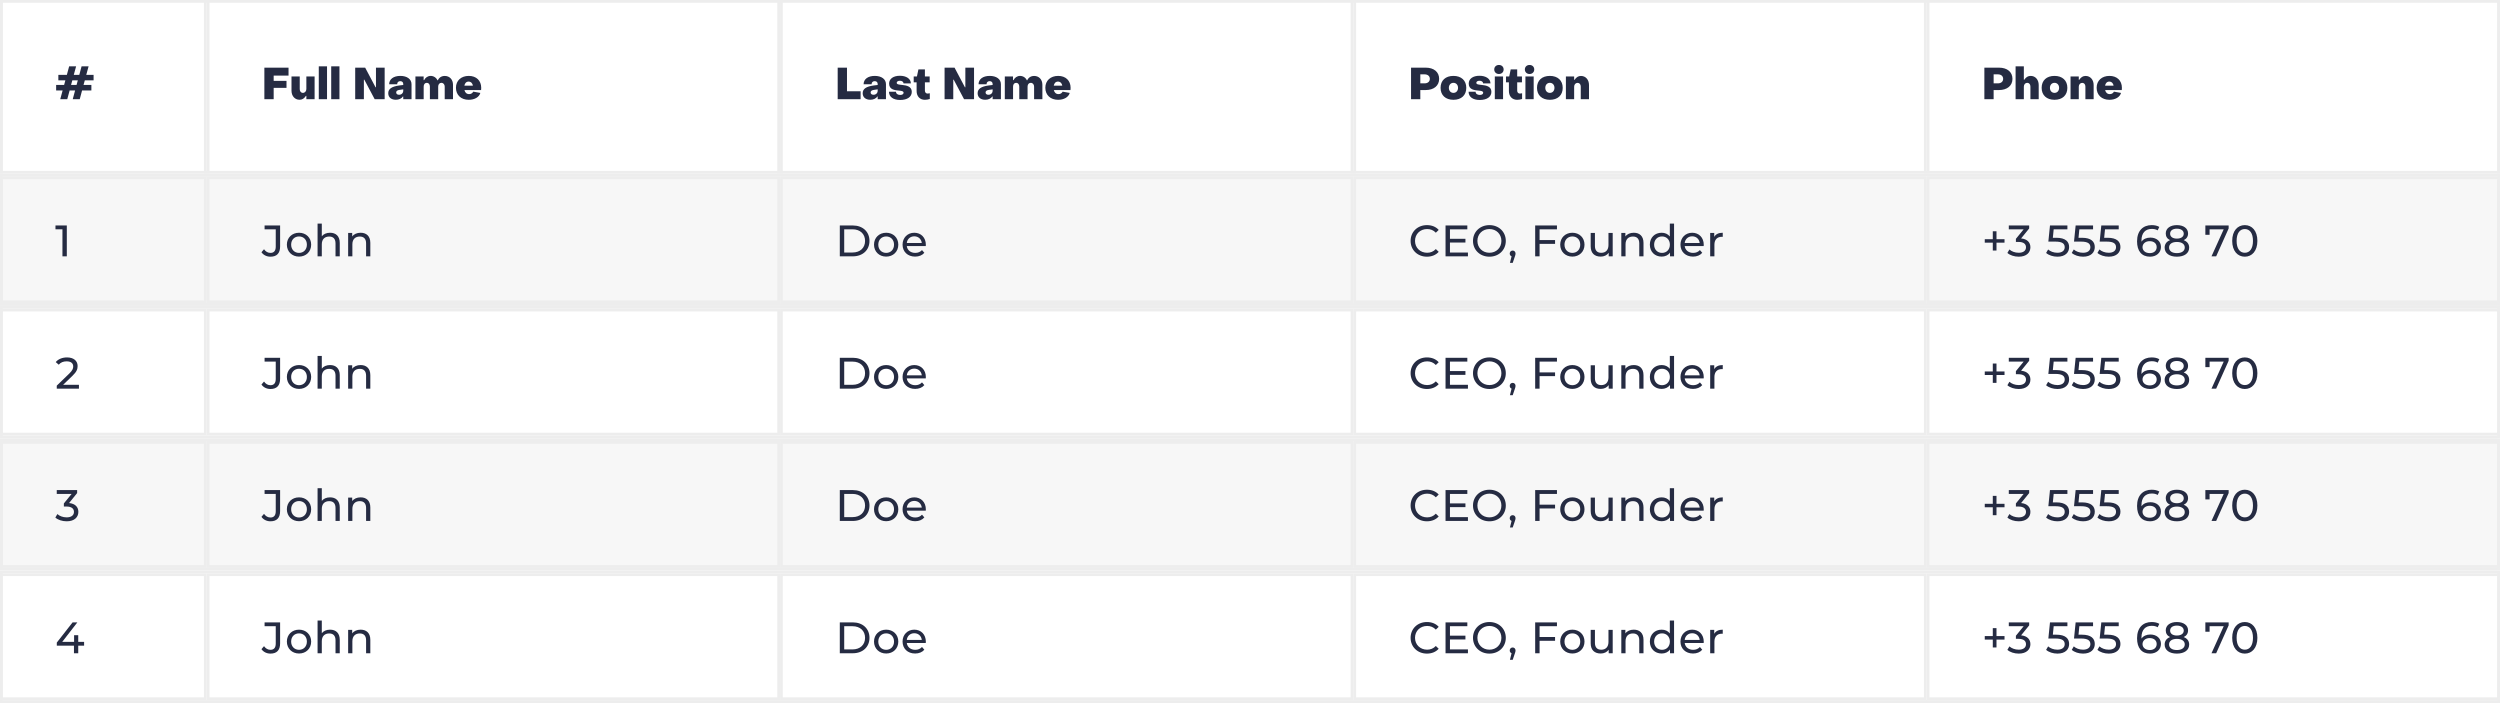 <svg width="907" height="255" viewBox="0 0 907 255" fill="none" xmlns="http://www.w3.org/2000/svg">
<rect x="0" y="0" width="907" height="255" fill="#808080" stroke="none"/>
<g clip-path="url(#clip0_688_2781)">
<rect width="907" height="255" fill="white"/>
<g clip-path="url(#clip1_688_2781)">
<rect x="0.5" y="-2.5" width="74" height="68" stroke="#EDEDED"/>
<path d="M21.856 36H24.4L25.264 32.816H27.248L26.384 36H28.928L29.776 32.816H33.152V30.816H30.304L30.768 29.152H33.952V27.152H31.296L32.144 24.064H29.6L28.768 27.152H26.768L27.616 24.064H25.088L24.256 27.152H21.168V29.152H23.712L23.264 30.816H20.368V32.816H22.72L21.856 36ZM25.776 30.816L26.24 29.152H28.224L27.776 30.816H25.776Z" fill="#252B42"/>
<rect x="75.5" y="-2.5" width="207" height="68" stroke="#EDEDED"/>
<path d="M95.912 36H99.288V31.872H103.944V29.344H99.288V27.424H104.68V24.544H95.912V36ZM114.139 27.744H111.147V32.288C111.147 33.12 110.603 33.696 109.899 33.696C109.195 33.696 108.747 33.136 108.747 32.336V27.744H105.755V32.896C105.755 34.816 106.955 36.192 108.667 36.192C109.643 36.192 110.331 35.76 110.987 34.784H111.147V36H114.139V27.744ZM115.654 36H118.646V24.064H115.654V36ZM120.16 36H123.152V24.064H120.16V36ZM128.865 36H132.017V28.912H132.177L135.937 36H139.553V24.544H136.401V31.648H136.241L132.481 24.544H128.865V36ZM143.609 36.192C144.681 36.192 145.673 35.792 146.137 35.024H146.297V36H149.305V30.576C149.305 28.72 147.689 27.536 145.241 27.536C142.777 27.536 141.193 28.72 141.193 30.56H144.089C144.089 29.856 144.553 29.44 145.209 29.44C145.897 29.44 146.297 29.856 146.297 30.464V30.832L144.857 31.008C142.153 31.376 140.857 32.224 140.857 33.824C140.857 35.328 141.977 36.192 143.609 36.192ZM144.777 34.384C144.121 34.384 143.737 34.048 143.737 33.536C143.737 33.056 144.089 32.72 144.969 32.608L146.297 32.416V32.912C146.297 33.76 145.673 34.384 144.777 34.384ZM150.717 36H153.709V31.424C153.709 30.592 154.141 30.048 154.845 30.048C155.517 30.048 155.965 30.592 155.965 31.424V36H158.973V31.424C158.973 30.608 159.437 30.048 160.157 30.048C160.893 30.08 161.341 30.672 161.341 31.424V36H164.349V30.752C164.349 28.848 163.101 27.552 161.373 27.552C160.189 27.552 159.293 28.144 158.861 29.12H158.701C158.301 28.176 157.309 27.536 156.253 27.536C155.213 27.536 154.349 28.144 153.869 29.072H153.693V27.744H150.717V36ZM170.042 36.208C172.154 36.208 173.85 35.264 174.266 33.712L171.69 33.248C171.434 33.776 170.922 34.144 170.202 34.144C169.306 34.144 168.698 33.584 168.506 32.688H174.538C174.57 32.528 174.586 32.112 174.586 31.872C174.586 29.232 172.794 27.536 170.074 27.536C167.338 27.536 165.418 29.216 165.418 31.84C165.418 34.496 167.306 36.208 170.042 36.208ZM168.474 31.088C168.634 30.176 169.178 29.6 170.01 29.6C170.858 29.6 171.482 30.272 171.562 31.088H168.474Z" fill="#252B42"/>
<rect x="283.5" y="-2.5" width="207" height="68" stroke="#EDEDED"/>
<path d="M303.912 36H312.232V33.12H307.288V24.544H303.912V36ZM315.734 36.192C316.806 36.192 317.798 35.792 318.262 35.024H318.422V36H321.43V30.576C321.43 28.72 319.814 27.536 317.366 27.536C314.902 27.536 313.318 28.72 313.318 30.56H316.214C316.214 29.856 316.678 29.44 317.334 29.44C318.022 29.44 318.422 29.856 318.422 30.464V30.832L316.982 31.008C314.278 31.376 312.982 32.224 312.982 33.824C312.982 35.328 314.102 36.192 315.734 36.192ZM316.902 34.384C316.246 34.384 315.862 34.048 315.862 33.536C315.862 33.056 316.214 32.72 317.094 32.608L318.422 32.416V32.912C318.422 33.76 317.798 34.384 316.902 34.384ZM326.554 36.272C329.178 36.272 330.794 35.152 330.794 33.312C330.794 31.36 328.906 30.992 327.402 30.832C326.298 30.704 325.322 30.672 325.322 30.048C325.322 29.6 325.802 29.296 326.474 29.296C327.242 29.296 327.786 29.68 327.802 30.256H330.458C330.458 28.56 328.762 27.488 326.474 27.488C324.122 27.488 322.57 28.576 322.57 30.32C322.57 32.608 324.762 32.736 326.25 32.88C327.114 32.96 327.818 33.056 327.818 33.648C327.818 34.144 327.322 34.448 326.618 34.448C325.674 34.448 325.066 33.984 325.066 33.28H322.522C322.522 35.136 324.074 36.272 326.554 36.272ZM335.524 36.208C336.036 36.208 336.804 36.112 337.332 35.92V33.84C337.076 33.904 336.756 33.952 336.532 33.952C335.94 33.952 335.556 33.52 335.556 32.88V29.872H337.284V27.744H335.556V25.168H333.204L332.66 27.744H331.492V29.872H332.548V33.024C332.548 34.928 333.716 36.208 335.524 36.208ZM342.693 36H345.845V28.912H346.005L349.765 36H353.381V24.544H350.229V31.648H350.069L346.309 24.544H342.693V36ZM357.437 36.192C358.509 36.192 359.501 35.792 359.965 35.024H360.125V36H363.133V30.576C363.133 28.72 361.517 27.536 359.069 27.536C356.605 27.536 355.021 28.72 355.021 30.56H357.917C357.917 29.856 358.381 29.44 359.037 29.44C359.725 29.44 360.125 29.856 360.125 30.464V30.832L358.685 31.008C355.981 31.376 354.685 32.224 354.685 33.824C354.685 35.328 355.805 36.192 357.437 36.192ZM358.605 34.384C357.949 34.384 357.565 34.048 357.565 33.536C357.565 33.056 357.917 32.72 358.797 32.608L360.125 32.416V32.912C360.125 33.76 359.501 34.384 358.605 34.384ZM364.545 36H367.537V31.424C367.537 30.592 367.969 30.048 368.673 30.048C369.345 30.048 369.793 30.592 369.793 31.424V36H372.801V31.424C372.801 30.608 373.265 30.048 373.985 30.048C374.721 30.08 375.169 30.672 375.169 31.424V36H378.177V30.752C378.177 28.848 376.929 27.552 375.201 27.552C374.017 27.552 373.121 28.144 372.689 29.12H372.529C372.129 28.176 371.137 27.536 370.081 27.536C369.041 27.536 368.177 28.144 367.697 29.072H367.521V27.744H364.545V36ZM383.87 36.208C385.982 36.208 387.678 35.264 388.094 33.712L385.518 33.248C385.262 33.776 384.75 34.144 384.03 34.144C383.134 34.144 382.526 33.584 382.334 32.688H388.366C388.398 32.528 388.414 32.112 388.414 31.872C388.414 29.232 386.622 27.536 383.902 27.536C381.166 27.536 379.246 29.216 379.246 31.84C379.246 34.496 381.134 36.208 383.87 36.208ZM382.302 31.088C382.462 30.176 383.006 29.6 383.838 29.6C384.686 29.6 385.31 30.272 385.39 31.088H382.302Z" fill="#252B42"/>
<rect x="491.5" y="-2.5" width="207" height="68" stroke="#EDEDED"/>
<path d="M511.928 36H515.288V32.672H517.208C520.232 32.672 522.12 31.072 522.12 28.608C522.12 26.144 520.248 24.544 517.24 24.544H511.928V36ZM515.288 30.24V26.976H516.856C517.992 26.976 518.744 27.616 518.744 28.608C518.744 29.6 517.992 30.24 516.856 30.24H515.288ZM527.312 36.208C530.144 36.208 531.968 34.576 531.968 31.872C531.968 29.184 530.144 27.536 527.312 27.536C524.448 27.536 522.64 29.168 522.64 31.872C522.64 34.56 524.464 36.208 527.312 36.208ZM527.312 33.696C526.32 33.696 525.648 32.944 525.648 31.872C525.648 30.8 526.32 30.048 527.312 30.048C528.288 30.048 528.976 30.8 528.976 31.872C528.976 32.944 528.288 33.696 527.312 33.696ZM536.835 36.272C539.459 36.272 541.075 35.152 541.075 33.312C541.075 31.36 539.187 30.992 537.683 30.832C536.579 30.704 535.603 30.672 535.603 30.048C535.603 29.6 536.083 29.296 536.755 29.296C537.523 29.296 538.067 29.68 538.083 30.256H540.739C540.739 28.56 539.043 27.488 536.755 27.488C534.403 27.488 532.851 28.576 532.851 30.32C532.851 32.608 535.043 32.736 536.531 32.88C537.395 32.96 538.099 33.056 538.099 33.648C538.099 34.144 537.603 34.448 536.899 34.448C535.955 34.448 535.347 33.984 535.347 33.28H532.803C532.803 35.136 534.355 36.272 536.835 36.272ZM543.806 26.848C544.814 26.848 545.518 26.16 545.518 25.2C545.518 24.24 544.814 23.568 543.806 23.568C542.83 23.568 542.11 24.24 542.11 25.2C542.11 26.16 542.83 26.848 543.806 26.848ZM542.318 36H545.31V27.744H542.318V36ZM550.406 36.208C550.918 36.208 551.686 36.112 552.214 35.92V33.84C551.958 33.904 551.638 33.952 551.414 33.952C550.822 33.952 550.438 33.52 550.438 32.88V29.872H552.166V27.744H550.438V25.168H548.086L547.542 27.744H546.374V29.872H547.43V33.024C547.43 34.928 548.598 36.208 550.406 36.208ZM554.912 26.848C555.92 26.848 556.624 26.16 556.624 25.2C556.624 24.24 555.92 23.568 554.912 23.568C553.936 23.568 553.216 24.24 553.216 25.2C553.216 26.16 553.936 26.848 554.912 26.848ZM553.424 36H556.416V27.744H553.424V36ZM562.296 36.208C565.128 36.208 566.952 34.576 566.952 31.872C566.952 29.184 565.128 27.536 562.296 27.536C559.432 27.536 557.624 29.168 557.624 31.872C557.624 34.56 559.448 36.208 562.296 36.208ZM562.296 33.696C561.304 33.696 560.632 32.944 560.632 31.872C560.632 30.8 561.304 30.048 562.296 30.048C563.272 30.048 563.96 30.8 563.96 31.872C563.96 32.944 563.272 33.696 562.296 33.696ZM568.107 36H571.099V31.456C571.099 30.64 571.643 30.064 572.347 30.064C573.051 30.064 573.499 30.608 573.499 31.408V36H576.491V30.848C576.491 28.944 575.291 27.552 573.579 27.552C572.603 27.552 571.915 28 571.259 28.96H571.099V27.744H568.107V36Z" fill="#252B42"/>
<rect x="699.5" y="-2.5" width="207" height="68" stroke="#EDEDED"/>
<path d="M719.928 36H723.288V32.672H725.208C728.232 32.672 730.12 31.072 730.12 28.608C730.12 26.144 728.248 24.544 725.24 24.544H719.928V36ZM723.288 30.24V26.976H724.856C725.992 26.976 726.744 27.616 726.744 28.608C726.744 29.6 725.992 30.24 724.856 30.24H723.288ZM731.258 36H734.25V31.456C734.25 30.624 734.778 30.048 735.482 30.048C736.186 30.048 736.634 30.608 736.634 31.392V36H739.642V30.848C739.642 28.928 738.442 27.536 736.73 27.536C735.754 27.536 735.05 27.984 734.41 28.928H734.25V24.064H731.258V36ZM745.38 36.208C748.212 36.208 750.036 34.576 750.036 31.872C750.036 29.184 748.212 27.536 745.38 27.536C742.516 27.536 740.708 29.168 740.708 31.872C740.708 34.56 742.532 36.208 745.38 36.208ZM745.38 33.696C744.388 33.696 743.716 32.944 743.716 31.872C743.716 30.8 744.388 30.048 745.38 30.048C746.356 30.048 747.044 30.8 747.044 31.872C747.044 32.944 746.356 33.696 745.38 33.696ZM751.191 36H754.183V31.456C754.183 30.64 754.727 30.064 755.431 30.064C756.135 30.064 756.583 30.608 756.583 31.408V36H759.575V30.848C759.575 28.944 758.375 27.552 756.663 27.552C755.687 27.552 754.999 28 754.343 28.96H754.183V27.744H751.191V36ZM765.283 36.208C767.395 36.208 769.091 35.264 769.507 33.712L766.931 33.248C766.675 33.776 766.163 34.144 765.443 34.144C764.547 34.144 763.939 33.584 763.747 32.688H769.779C769.811 32.528 769.827 32.112 769.827 31.872C769.827 29.232 768.035 27.536 765.315 27.536C762.579 27.536 760.659 29.216 760.659 31.84C760.659 34.496 762.547 36.208 765.283 36.208ZM763.715 31.088C763.875 30.176 764.419 29.6 765.251 29.6C766.099 29.6 766.723 30.272 766.803 31.088H763.715Z" fill="#252B42"/>
</g>
<rect x="0.5" y="0.5" width="906" height="62" stroke="#EDEDED"/>
<rect x="0.5" y="63.5" width="906" height="47" fill="#F7F7F7"/>
<rect x="0.5" y="63.5" width="906" height="47" stroke="#EDEDED"/>
<rect x="0.5" y="64.5" width="74" height="45" stroke="#EDEDED"/>
<path d="M20.128 81.8V83.192H22.656V93H24.24V81.8H20.128Z" fill="#252B42"/>
<rect x="75.5" y="64.5" width="207" height="45" stroke="#EDEDED"/>
<path d="M98.12 93.128C100.408 93.128 101.624 91.896 101.624 89.4V81.8H95.992V83.192H100.04V89.48C100.04 90.984 99.384 91.752 98.12 91.752C97.176 91.752 96.392 91.288 95.784 90.424L94.856 91.512C95.576 92.552 96.792 93.128 98.12 93.128ZM108.491 93.096C111.035 93.096 112.891 91.288 112.891 88.76C112.891 86.232 111.035 84.44 108.491 84.44C105.947 84.44 104.075 86.232 104.075 88.76C104.075 91.288 105.947 93.096 108.491 93.096ZM108.491 91.752C106.859 91.752 105.627 90.568 105.627 88.76C105.627 86.952 106.859 85.784 108.491 85.784C110.123 85.784 111.339 86.952 111.339 88.76C111.339 90.568 110.123 91.752 108.491 91.752ZM119.743 84.44C118.447 84.44 117.391 84.904 116.751 85.72V81.128H115.215V93H116.751V88.632C116.751 86.792 117.807 85.816 119.439 85.816C120.895 85.816 121.727 86.632 121.727 88.296V93H123.263V88.12C123.263 85.624 121.807 84.44 119.743 84.44ZM130.834 84.44C129.49 84.44 128.402 84.936 127.778 85.8V84.52H126.306V93H127.842V88.632C127.842 86.792 128.898 85.816 130.53 85.816C131.986 85.816 132.818 86.632 132.818 88.296V93H134.354V88.12C134.354 85.624 132.898 84.44 130.834 84.44Z" fill="#252B42"/>
<rect x="283.5" y="64.5" width="207" height="45" stroke="#EDEDED"/>
<path d="M304.68 93H309.4C313 93 315.448 90.728 315.448 87.4C315.448 84.072 313 81.8 309.4 81.8H304.68V93ZM306.28 91.608V83.192H309.304C312.072 83.192 313.848 84.888 313.848 87.4C313.848 89.912 312.072 91.608 309.304 91.608H306.28ZM321.507 93.096C324.051 93.096 325.907 91.288 325.907 88.76C325.907 86.232 324.051 84.44 321.507 84.44C318.963 84.44 317.091 86.232 317.091 88.76C317.091 91.288 318.963 93.096 321.507 93.096ZM321.507 91.752C319.875 91.752 318.643 90.568 318.643 88.76C318.643 86.952 319.875 85.784 321.507 85.784C323.139 85.784 324.355 86.952 324.355 88.76C324.355 90.568 323.139 91.752 321.507 91.752ZM335.895 88.808C335.895 86.2 334.151 84.44 331.703 84.44C329.255 84.44 327.447 86.248 327.447 88.76C327.447 91.288 329.271 93.096 332.007 93.096C333.415 93.096 334.583 92.616 335.351 91.72L334.503 90.728C333.879 91.416 333.047 91.752 332.055 91.752C330.375 91.752 329.175 90.76 328.983 89.272H335.863C335.879 89.128 335.895 88.936 335.895 88.808ZM331.703 85.736C333.191 85.736 334.263 86.744 334.423 88.168H328.983C329.143 86.728 330.231 85.736 331.703 85.736Z" fill="#252B42"/>
<rect x="491.5" y="64.5" width="207" height="45" stroke="#EDEDED"/>
<path d="M517.688 93.128C519.432 93.128 520.936 92.52 521.96 91.368L520.92 90.36C520.056 91.272 519 91.704 517.768 91.704C515.24 91.704 513.368 89.88 513.368 87.4C513.368 84.92 515.24 83.096 517.768 83.096C519 83.096 520.056 83.512 520.92 84.424L521.96 83.416C520.936 82.264 519.432 81.672 517.704 81.672C514.296 81.672 511.768 84.088 511.768 87.4C511.768 90.712 514.296 93.128 517.688 93.128ZM526.043 91.608V87.992H531.659V86.632H526.043V83.192H532.347V81.8H524.442V93H532.571V91.608H526.043ZM540.37 93.128C543.778 93.128 546.306 90.696 546.306 87.4C546.306 84.104 543.778 81.672 540.37 81.672C536.93 81.672 534.402 84.12 534.402 87.4C534.402 90.68 536.93 93.128 540.37 93.128ZM540.37 91.704C537.858 91.704 536.002 89.88 536.002 87.4C536.002 84.92 537.858 83.096 540.37 83.096C542.85 83.096 544.706 84.92 544.706 87.4C544.706 89.88 542.85 91.704 540.37 91.704ZM548.799 90.904C548.191 90.904 547.727 91.352 547.727 91.992C547.727 92.472 547.999 92.84 548.399 92.984L547.807 95.368H548.815L549.567 93.144C549.775 92.552 549.839 92.312 549.839 91.992C549.839 91.368 549.407 90.904 548.799 90.904ZM564.865 83.192V81.8H556.961V93H558.561V88.472H564.177V87.096H558.561V83.192H564.865ZM570.46 93.096C573.004 93.096 574.86 91.288 574.86 88.76C574.86 86.232 573.004 84.44 570.46 84.44C567.916 84.44 566.044 86.232 566.044 88.76C566.044 91.288 567.916 93.096 570.46 93.096ZM570.46 91.752C568.828 91.752 567.596 90.568 567.596 88.76C567.596 86.952 568.828 85.784 570.46 85.784C572.092 85.784 573.308 86.952 573.308 88.76C573.308 90.568 572.092 91.752 570.46 91.752ZM583.552 84.52V88.904C583.552 90.728 582.528 91.72 580.928 91.72C579.472 91.72 578.64 90.888 578.64 89.224V84.52H577.104V89.4C577.104 91.896 578.56 93.096 580.752 93.096C581.952 93.096 583.008 92.6 583.632 91.72V93H585.088V84.52H583.552ZM592.74 84.44C591.396 84.44 590.308 84.936 589.684 85.8V84.52H588.212V93H589.748V88.632C589.748 86.792 590.804 85.816 592.436 85.816C593.892 85.816 594.724 86.632 594.724 88.296V93H596.26V88.12C596.26 85.624 594.804 84.44 592.74 84.44ZM605.814 81.128V85.8C605.11 84.888 604.054 84.44 602.854 84.44C600.374 84.44 598.566 86.168 598.566 88.76C598.566 91.352 600.374 93.096 602.854 93.096C604.102 93.096 605.19 92.616 605.878 91.656V93H607.35V81.128H605.814ZM602.982 91.752C601.35 91.752 600.118 90.568 600.118 88.76C600.118 86.952 601.35 85.784 602.982 85.784C604.598 85.784 605.83 86.952 605.83 88.76C605.83 90.568 604.598 91.752 602.982 91.752ZM618.12 88.808C618.12 86.2 616.376 84.44 613.928 84.44C611.48 84.44 609.672 86.248 609.672 88.76C609.672 91.288 611.496 93.096 614.232 93.096C615.64 93.096 616.808 92.616 617.576 91.72L616.728 90.728C616.104 91.416 615.272 91.752 614.28 91.752C612.6 91.752 611.4 90.76 611.208 89.272H618.088C618.104 89.128 618.12 88.936 618.12 88.808ZM613.928 85.736C615.416 85.736 616.488 86.744 616.648 88.168H611.208C611.368 86.728 612.456 85.736 613.928 85.736ZM621.925 85.944V84.52H620.453V93H621.989V88.776C621.989 86.92 623.013 85.912 624.661 85.912C624.773 85.912 624.885 85.912 625.013 85.928V84.44C623.525 84.44 622.469 84.952 621.925 85.944Z" fill="#252B42"/>
<rect x="699.5" y="64.5" width="207" height="45" stroke="#EDEDED"/>
<path d="M727.24 86.776H724.328V83.896H722.984V86.776H720.072V88.04H722.984V90.904H724.328V88.04H727.24V86.776ZM733.256 86.504L736.184 82.888V81.8H728.792V83.192H734.184L731.368 86.648V87.768H732.264C734.184 87.768 735.032 88.536 735.032 89.72C735.032 90.936 734.072 91.704 732.392 91.704C731.016 91.704 729.768 91.208 729.016 90.504L728.28 91.768C729.224 92.616 730.792 93.128 732.392 93.128C735.24 93.128 736.632 91.592 736.632 89.704C736.632 87.976 735.496 86.712 733.256 86.504ZM746.021 86.264H744.773L745.077 83.192H750.053V81.8H743.733L743.141 87.656H745.685C748.277 87.656 749.077 88.44 749.077 89.704C749.077 90.92 748.117 91.704 746.421 91.704C745.061 91.704 743.813 91.208 743.061 90.504L742.325 91.768C743.285 92.616 744.853 93.128 746.437 93.128C749.301 93.128 750.677 91.576 750.677 89.64C750.677 87.656 749.365 86.264 746.021 86.264ZM755.33 86.264H754.082L754.386 83.192H759.362V81.8H753.042L752.45 87.656H754.994C757.586 87.656 758.386 88.44 758.386 89.704C758.386 90.92 757.426 91.704 755.73 91.704C754.37 91.704 753.122 91.208 752.37 90.504L751.634 91.768C752.594 92.616 754.162 93.128 755.746 93.128C758.61 93.128 759.986 91.576 759.986 89.64C759.986 87.656 758.674 86.264 755.33 86.264ZM764.64 86.264H763.392L763.696 83.192H768.672V81.8H762.352L761.76 87.656H764.304C766.896 87.656 767.696 88.44 767.696 89.704C767.696 90.92 766.736 91.704 765.04 91.704C763.68 91.704 762.432 91.208 761.68 90.504L760.944 91.768C761.904 92.616 763.472 93.128 765.056 93.128C767.92 93.128 769.296 91.576 769.296 89.64C769.296 87.656 767.984 86.264 764.64 86.264ZM780.156 86.2C778.764 86.2 777.58 86.712 776.94 87.672C776.924 87.528 776.924 87.4 776.924 87.272C776.924 84.472 778.38 83.048 780.652 83.048C781.452 83.048 782.22 83.192 782.796 83.576L783.404 82.328C782.684 81.88 781.676 81.672 780.62 81.672C777.484 81.672 775.324 83.72 775.324 87.544C775.324 91.112 777.02 93.128 780.028 93.128C782.252 93.128 783.996 91.752 783.996 89.592C783.996 87.528 782.38 86.2 780.156 86.2ZM779.964 91.832C778.236 91.832 777.308 90.824 777.308 89.672C777.308 88.44 778.364 87.496 779.884 87.496C781.452 87.496 782.444 88.344 782.444 89.656C782.444 90.984 781.42 91.832 779.964 91.832ZM792.247 87.128C793.271 86.648 793.831 85.816 793.831 84.712C793.831 82.84 792.199 81.672 789.767 81.672C787.351 81.672 785.735 82.84 785.735 84.712C785.735 85.816 786.279 86.648 787.303 87.128C786.039 87.608 785.335 88.552 785.335 89.832C785.335 91.864 787.047 93.128 789.767 93.128C792.503 93.128 794.231 91.864 794.231 89.832C794.231 88.552 793.527 87.624 792.247 87.128ZM789.767 82.968C791.271 82.968 792.263 83.656 792.263 84.776C792.263 85.88 791.319 86.568 789.767 86.568C788.231 86.568 787.319 85.88 787.319 84.776C787.319 83.656 788.263 82.968 789.767 82.968ZM789.767 91.832C787.991 91.832 786.935 91.048 786.935 89.784C786.935 88.552 787.991 87.784 789.767 87.784C791.543 87.784 792.631 88.552 792.631 89.784C792.631 91.048 791.543 91.832 789.767 91.832ZM800.105 81.8V85.192H801.641V83.192H806.761L802.329 93H804.025L808.553 82.888V81.8H800.105ZM814.419 93.128C817.027 93.128 818.979 91.048 818.979 87.4C818.979 83.752 817.027 81.672 814.419 81.672C811.795 81.672 809.843 83.752 809.843 87.4C809.843 91.048 811.795 93.128 814.419 93.128ZM814.419 91.704C812.659 91.704 811.443 90.264 811.443 87.4C811.443 84.536 812.659 83.096 814.419 83.096C816.163 83.096 817.379 84.536 817.379 87.4C817.379 90.264 816.163 91.704 814.419 91.704Z" fill="#252B42"/>
<rect x="0.5" y="111.5" width="906" height="47" stroke="#EDEDED"/>
<rect x="0.5" y="112.5" width="74" height="45" stroke="#EDEDED"/>
<path d="M22.896 139.608L26.32 136.312C27.84 134.856 28.16 133.88 28.16 132.792C28.16 130.872 26.656 129.672 24.32 129.672C22.576 129.672 21.088 130.296 20.224 131.368L21.312 132.312C22 131.48 22.976 131.096 24.176 131.096C25.744 131.096 26.56 131.8 26.56 132.952C26.56 133.656 26.336 134.36 25.152 135.512L20.592 139.912V141H28.64V139.608H22.896Z" fill="#252B42"/>
<rect x="75.5" y="112.5" width="207" height="45" stroke="#EDEDED"/>
<path d="M98.12 141.128C100.408 141.128 101.624 139.896 101.624 137.4V129.8H95.992V131.192H100.04V137.48C100.04 138.984 99.384 139.752 98.12 139.752C97.176 139.752 96.392 139.288 95.784 138.424L94.856 139.512C95.576 140.552 96.792 141.128 98.12 141.128ZM108.491 141.096C111.035 141.096 112.891 139.288 112.891 136.76C112.891 134.232 111.035 132.44 108.491 132.44C105.947 132.44 104.075 134.232 104.075 136.76C104.075 139.288 105.947 141.096 108.491 141.096ZM108.491 139.752C106.859 139.752 105.627 138.568 105.627 136.76C105.627 134.952 106.859 133.784 108.491 133.784C110.123 133.784 111.339 134.952 111.339 136.76C111.339 138.568 110.123 139.752 108.491 139.752ZM119.743 132.44C118.447 132.44 117.391 132.904 116.751 133.72V129.128H115.215V141H116.751V136.632C116.751 134.792 117.807 133.816 119.439 133.816C120.895 133.816 121.727 134.632 121.727 136.296V141H123.263V136.12C123.263 133.624 121.807 132.44 119.743 132.44ZM130.834 132.44C129.49 132.44 128.402 132.936 127.778 133.8V132.52H126.306V141H127.842V136.632C127.842 134.792 128.898 133.816 130.53 133.816C131.986 133.816 132.818 134.632 132.818 136.296V141H134.354V136.12C134.354 133.624 132.898 132.44 130.834 132.44Z" fill="#252B42"/>
<rect x="283.5" y="112.5" width="207" height="45" stroke="#EDEDED"/>
<path d="M304.68 141H309.4C313 141 315.448 138.728 315.448 135.4C315.448 132.072 313 129.8 309.4 129.8H304.68V141ZM306.28 139.608V131.192H309.304C312.072 131.192 313.848 132.888 313.848 135.4C313.848 137.912 312.072 139.608 309.304 139.608H306.28ZM321.507 141.096C324.051 141.096 325.907 139.288 325.907 136.76C325.907 134.232 324.051 132.44 321.507 132.44C318.963 132.44 317.091 134.232 317.091 136.76C317.091 139.288 318.963 141.096 321.507 141.096ZM321.507 139.752C319.875 139.752 318.643 138.568 318.643 136.76C318.643 134.952 319.875 133.784 321.507 133.784C323.139 133.784 324.355 134.952 324.355 136.76C324.355 138.568 323.139 139.752 321.507 139.752ZM335.895 136.808C335.895 134.2 334.151 132.44 331.703 132.44C329.255 132.44 327.447 134.248 327.447 136.76C327.447 139.288 329.271 141.096 332.007 141.096C333.415 141.096 334.583 140.616 335.351 139.72L334.503 138.728C333.879 139.416 333.047 139.752 332.055 139.752C330.375 139.752 329.175 138.76 328.983 137.272H335.863C335.879 137.128 335.895 136.936 335.895 136.808ZM331.703 133.736C333.191 133.736 334.263 134.744 334.423 136.168H328.983C329.143 134.728 330.231 133.736 331.703 133.736Z" fill="#252B42"/>
<rect x="491.5" y="112.5" width="207" height="45" stroke="#EDEDED"/>
<path d="M517.688 141.128C519.432 141.128 520.936 140.52 521.96 139.368L520.92 138.36C520.056 139.272 519 139.704 517.768 139.704C515.24 139.704 513.368 137.88 513.368 135.4C513.368 132.92 515.24 131.096 517.768 131.096C519 131.096 520.056 131.512 520.92 132.424L521.96 131.416C520.936 130.264 519.432 129.672 517.704 129.672C514.296 129.672 511.768 132.088 511.768 135.4C511.768 138.712 514.296 141.128 517.688 141.128ZM526.043 139.608V135.992H531.659V134.632H526.043V131.192H532.347V129.8H524.442V141H532.571V139.608H526.043ZM540.37 141.128C543.778 141.128 546.306 138.696 546.306 135.4C546.306 132.104 543.778 129.672 540.37 129.672C536.93 129.672 534.402 132.12 534.402 135.4C534.402 138.68 536.93 141.128 540.37 141.128ZM540.37 139.704C537.858 139.704 536.002 137.88 536.002 135.4C536.002 132.92 537.858 131.096 540.37 131.096C542.85 131.096 544.706 132.92 544.706 135.4C544.706 137.88 542.85 139.704 540.37 139.704ZM548.799 138.904C548.191 138.904 547.727 139.352 547.727 139.992C547.727 140.472 547.999 140.84 548.399 140.984L547.807 143.368H548.815L549.567 141.144C549.775 140.552 549.839 140.312 549.839 139.992C549.839 139.368 549.407 138.904 548.799 138.904ZM564.865 131.192V129.8H556.961V141H558.561V136.472H564.177V135.096H558.561V131.192H564.865ZM570.46 141.096C573.004 141.096 574.86 139.288 574.86 136.76C574.86 134.232 573.004 132.44 570.46 132.44C567.916 132.44 566.044 134.232 566.044 136.76C566.044 139.288 567.916 141.096 570.46 141.096ZM570.46 139.752C568.828 139.752 567.596 138.568 567.596 136.76C567.596 134.952 568.828 133.784 570.46 133.784C572.092 133.784 573.308 134.952 573.308 136.76C573.308 138.568 572.092 139.752 570.46 139.752ZM583.552 132.52V136.904C583.552 138.728 582.528 139.72 580.928 139.72C579.472 139.72 578.64 138.888 578.64 137.224V132.52H577.104V137.4C577.104 139.896 578.56 141.096 580.752 141.096C581.952 141.096 583.008 140.6 583.632 139.72V141H585.088V132.52H583.552ZM592.74 132.44C591.396 132.44 590.308 132.936 589.684 133.8V132.52H588.212V141H589.748V136.632C589.748 134.792 590.804 133.816 592.436 133.816C593.892 133.816 594.724 134.632 594.724 136.296V141H596.26V136.12C596.26 133.624 594.804 132.44 592.74 132.44ZM605.814 129.128V133.8C605.11 132.888 604.054 132.44 602.854 132.44C600.374 132.44 598.566 134.168 598.566 136.76C598.566 139.352 600.374 141.096 602.854 141.096C604.102 141.096 605.19 140.616 605.878 139.656V141H607.35V129.128H605.814ZM602.982 139.752C601.35 139.752 600.118 138.568 600.118 136.76C600.118 134.952 601.35 133.784 602.982 133.784C604.598 133.784 605.83 134.952 605.83 136.76C605.83 138.568 604.598 139.752 602.982 139.752ZM618.12 136.808C618.12 134.2 616.376 132.44 613.928 132.44C611.48 132.44 609.672 134.248 609.672 136.76C609.672 139.288 611.496 141.096 614.232 141.096C615.64 141.096 616.808 140.616 617.576 139.72L616.728 138.728C616.104 139.416 615.272 139.752 614.28 139.752C612.6 139.752 611.4 138.76 611.208 137.272H618.088C618.104 137.128 618.12 136.936 618.12 136.808ZM613.928 133.736C615.416 133.736 616.488 134.744 616.648 136.168H611.208C611.368 134.728 612.456 133.736 613.928 133.736ZM621.925 133.944V132.52H620.453V141H621.989V136.776C621.989 134.92 623.013 133.912 624.661 133.912C624.773 133.912 624.885 133.912 625.013 133.928V132.44C623.525 132.44 622.469 132.952 621.925 133.944Z" fill="#252B42"/>
<rect x="699.5" y="112.5" width="207" height="45" stroke="#EDEDED"/>
<path d="M727.24 134.776H724.328V131.896H722.984V134.776H720.072V136.04H722.984V138.904H724.328V136.04H727.24V134.776ZM733.256 134.504L736.184 130.888V129.8H728.792V131.192H734.184L731.368 134.648V135.768H732.264C734.184 135.768 735.032 136.536 735.032 137.72C735.032 138.936 734.072 139.704 732.392 139.704C731.016 139.704 729.768 139.208 729.016 138.504L728.28 139.768C729.224 140.616 730.792 141.128 732.392 141.128C735.24 141.128 736.632 139.592 736.632 137.704C736.632 135.976 735.496 134.712 733.256 134.504ZM746.021 134.264H744.773L745.077 131.192H750.053V129.8H743.733L743.141 135.656H745.685C748.277 135.656 749.077 136.44 749.077 137.704C749.077 138.92 748.117 139.704 746.421 139.704C745.061 139.704 743.813 139.208 743.061 138.504L742.325 139.768C743.285 140.616 744.853 141.128 746.437 141.128C749.301 141.128 750.677 139.576 750.677 137.64C750.677 135.656 749.365 134.264 746.021 134.264ZM755.33 134.264H754.082L754.386 131.192H759.362V129.8H753.042L752.45 135.656H754.994C757.586 135.656 758.386 136.44 758.386 137.704C758.386 138.92 757.426 139.704 755.73 139.704C754.37 139.704 753.122 139.208 752.37 138.504L751.634 139.768C752.594 140.616 754.162 141.128 755.746 141.128C758.61 141.128 759.986 139.576 759.986 137.64C759.986 135.656 758.674 134.264 755.33 134.264ZM764.64 134.264H763.392L763.696 131.192H768.672V129.8H762.352L761.76 135.656H764.304C766.896 135.656 767.696 136.44 767.696 137.704C767.696 138.92 766.736 139.704 765.04 139.704C763.68 139.704 762.432 139.208 761.68 138.504L760.944 139.768C761.904 140.616 763.472 141.128 765.056 141.128C767.92 141.128 769.296 139.576 769.296 137.64C769.296 135.656 767.984 134.264 764.64 134.264ZM780.156 134.2C778.764 134.2 777.58 134.712 776.94 135.672C776.924 135.528 776.924 135.4 776.924 135.272C776.924 132.472 778.38 131.048 780.652 131.048C781.452 131.048 782.22 131.192 782.796 131.576L783.404 130.328C782.684 129.88 781.676 129.672 780.62 129.672C777.484 129.672 775.324 131.72 775.324 135.544C775.324 139.112 777.02 141.128 780.028 141.128C782.252 141.128 783.996 139.752 783.996 137.592C783.996 135.528 782.38 134.2 780.156 134.2ZM779.964 139.832C778.236 139.832 777.308 138.824 777.308 137.672C777.308 136.44 778.364 135.496 779.884 135.496C781.452 135.496 782.444 136.344 782.444 137.656C782.444 138.984 781.42 139.832 779.964 139.832ZM792.247 135.128C793.271 134.648 793.831 133.816 793.831 132.712C793.831 130.84 792.199 129.672 789.767 129.672C787.351 129.672 785.735 130.84 785.735 132.712C785.735 133.816 786.279 134.648 787.303 135.128C786.039 135.608 785.335 136.552 785.335 137.832C785.335 139.864 787.047 141.128 789.767 141.128C792.503 141.128 794.231 139.864 794.231 137.832C794.231 136.552 793.527 135.624 792.247 135.128ZM789.767 130.968C791.271 130.968 792.263 131.656 792.263 132.776C792.263 133.88 791.319 134.568 789.767 134.568C788.231 134.568 787.319 133.88 787.319 132.776C787.319 131.656 788.263 130.968 789.767 130.968ZM789.767 139.832C787.991 139.832 786.935 139.048 786.935 137.784C786.935 136.552 787.991 135.784 789.767 135.784C791.543 135.784 792.631 136.552 792.631 137.784C792.631 139.048 791.543 139.832 789.767 139.832ZM800.105 129.8V133.192H801.641V131.192H806.761L802.329 141H804.025L808.553 130.888V129.8H800.105ZM814.419 141.128C817.027 141.128 818.979 139.048 818.979 135.4C818.979 131.752 817.027 129.672 814.419 129.672C811.795 129.672 809.843 131.752 809.843 135.4C809.843 139.048 811.795 141.128 814.419 141.128ZM814.419 139.704C812.659 139.704 811.443 138.264 811.443 135.4C811.443 132.536 812.659 131.096 814.419 131.096C816.163 131.096 817.379 132.536 817.379 135.4C817.379 138.264 816.163 139.704 814.419 139.704Z" fill="#252B42"/>
<rect x="0.5" y="159.5" width="906" height="47" fill="#F7F7F7"/>
<rect x="0.5" y="159.5" width="906" height="47" stroke="#EDEDED"/>
<rect x="0.5" y="160.5" width="74" height="45" stroke="#EDEDED"/>
<path d="M25.056 182.504L27.984 178.888V177.8H20.592V179.192H25.984L23.168 182.648V183.768H24.064C25.984 183.768 26.832 184.536 26.832 185.72C26.832 186.936 25.872 187.704 24.192 187.704C22.816 187.704 21.568 187.208 20.816 186.504L20.08 187.768C21.024 188.616 22.592 189.128 24.192 189.128C27.04 189.128 28.432 187.592 28.432 185.704C28.432 183.976 27.296 182.712 25.056 182.504Z" fill="#252B42"/>
<rect x="75.5" y="160.5" width="207" height="45" stroke="#EDEDED"/>
<path d="M98.12 189.128C100.408 189.128 101.624 187.896 101.624 185.4V177.8H95.992V179.192H100.04V185.48C100.04 186.984 99.384 187.752 98.12 187.752C97.176 187.752 96.392 187.288 95.784 186.424L94.856 187.512C95.576 188.552 96.792 189.128 98.12 189.128ZM108.491 189.096C111.035 189.096 112.891 187.288 112.891 184.76C112.891 182.232 111.035 180.44 108.491 180.44C105.947 180.44 104.075 182.232 104.075 184.76C104.075 187.288 105.947 189.096 108.491 189.096ZM108.491 187.752C106.859 187.752 105.627 186.568 105.627 184.76C105.627 182.952 106.859 181.784 108.491 181.784C110.123 181.784 111.339 182.952 111.339 184.76C111.339 186.568 110.123 187.752 108.491 187.752ZM119.743 180.44C118.447 180.44 117.391 180.904 116.751 181.72V177.128H115.215V189H116.751V184.632C116.751 182.792 117.807 181.816 119.439 181.816C120.895 181.816 121.727 182.632 121.727 184.296V189H123.263V184.12C123.263 181.624 121.807 180.44 119.743 180.44ZM130.834 180.44C129.49 180.44 128.402 180.936 127.778 181.8V180.52H126.306V189H127.842V184.632C127.842 182.792 128.898 181.816 130.53 181.816C131.986 181.816 132.818 182.632 132.818 184.296V189H134.354V184.12C134.354 181.624 132.898 180.44 130.834 180.44Z" fill="#252B42"/>
<rect x="283.5" y="160.5" width="207" height="45" stroke="#EDEDED"/>
<path d="M304.68 189H309.4C313 189 315.448 186.728 315.448 183.4C315.448 180.072 313 177.8 309.4 177.8H304.68V189ZM306.28 187.608V179.192H309.304C312.072 179.192 313.848 180.888 313.848 183.4C313.848 185.912 312.072 187.608 309.304 187.608H306.28ZM321.507 189.096C324.051 189.096 325.907 187.288 325.907 184.76C325.907 182.232 324.051 180.44 321.507 180.44C318.963 180.44 317.091 182.232 317.091 184.76C317.091 187.288 318.963 189.096 321.507 189.096ZM321.507 187.752C319.875 187.752 318.643 186.568 318.643 184.76C318.643 182.952 319.875 181.784 321.507 181.784C323.139 181.784 324.355 182.952 324.355 184.76C324.355 186.568 323.139 187.752 321.507 187.752ZM335.895 184.808C335.895 182.2 334.151 180.44 331.703 180.44C329.255 180.44 327.447 182.248 327.447 184.76C327.447 187.288 329.271 189.096 332.007 189.096C333.415 189.096 334.583 188.616 335.351 187.72L334.503 186.728C333.879 187.416 333.047 187.752 332.055 187.752C330.375 187.752 329.175 186.76 328.983 185.272H335.863C335.879 185.128 335.895 184.936 335.895 184.808ZM331.703 181.736C333.191 181.736 334.263 182.744 334.423 184.168H328.983C329.143 182.728 330.231 181.736 331.703 181.736Z" fill="#252B42"/>
<rect x="491.5" y="160.5" width="207" height="45" stroke="#EDEDED"/>
<path d="M517.688 189.128C519.432 189.128 520.936 188.52 521.96 187.368L520.92 186.36C520.056 187.272 519 187.704 517.768 187.704C515.24 187.704 513.368 185.88 513.368 183.4C513.368 180.92 515.24 179.096 517.768 179.096C519 179.096 520.056 179.512 520.92 180.424L521.96 179.416C520.936 178.264 519.432 177.672 517.704 177.672C514.296 177.672 511.768 180.088 511.768 183.4C511.768 186.712 514.296 189.128 517.688 189.128ZM526.043 187.608V183.992H531.659V182.632H526.043V179.192H532.347V177.8H524.442V189H532.571V187.608H526.043ZM540.37 189.128C543.778 189.128 546.306 186.696 546.306 183.4C546.306 180.104 543.778 177.672 540.37 177.672C536.93 177.672 534.402 180.12 534.402 183.4C534.402 186.68 536.93 189.128 540.37 189.128ZM540.37 187.704C537.858 187.704 536.002 185.88 536.002 183.4C536.002 180.92 537.858 179.096 540.37 179.096C542.85 179.096 544.706 180.92 544.706 183.4C544.706 185.88 542.85 187.704 540.37 187.704ZM548.799 186.904C548.191 186.904 547.727 187.352 547.727 187.992C547.727 188.472 547.999 188.84 548.399 188.984L547.807 191.368H548.815L549.567 189.144C549.775 188.552 549.839 188.312 549.839 187.992C549.839 187.368 549.407 186.904 548.799 186.904ZM564.865 179.192V177.8H556.961V189H558.561V184.472H564.177V183.096H558.561V179.192H564.865ZM570.46 189.096C573.004 189.096 574.86 187.288 574.86 184.76C574.86 182.232 573.004 180.44 570.46 180.44C567.916 180.44 566.044 182.232 566.044 184.76C566.044 187.288 567.916 189.096 570.46 189.096ZM570.46 187.752C568.828 187.752 567.596 186.568 567.596 184.76C567.596 182.952 568.828 181.784 570.46 181.784C572.092 181.784 573.308 182.952 573.308 184.76C573.308 186.568 572.092 187.752 570.46 187.752ZM583.552 180.52V184.904C583.552 186.728 582.528 187.72 580.928 187.72C579.472 187.72 578.64 186.888 578.64 185.224V180.52H577.104V185.4C577.104 187.896 578.56 189.096 580.752 189.096C581.952 189.096 583.008 188.6 583.632 187.72V189H585.088V180.52H583.552ZM592.74 180.44C591.396 180.44 590.308 180.936 589.684 181.8V180.52H588.212V189H589.748V184.632C589.748 182.792 590.804 181.816 592.436 181.816C593.892 181.816 594.724 182.632 594.724 184.296V189H596.26V184.12C596.26 181.624 594.804 180.44 592.74 180.44ZM605.814 177.128V181.8C605.11 180.888 604.054 180.44 602.854 180.44C600.374 180.44 598.566 182.168 598.566 184.76C598.566 187.352 600.374 189.096 602.854 189.096C604.102 189.096 605.19 188.616 605.878 187.656V189H607.35V177.128H605.814ZM602.982 187.752C601.35 187.752 600.118 186.568 600.118 184.76C600.118 182.952 601.35 181.784 602.982 181.784C604.598 181.784 605.83 182.952 605.83 184.76C605.83 186.568 604.598 187.752 602.982 187.752ZM618.12 184.808C618.12 182.2 616.376 180.44 613.928 180.44C611.48 180.44 609.672 182.248 609.672 184.76C609.672 187.288 611.496 189.096 614.232 189.096C615.64 189.096 616.808 188.616 617.576 187.72L616.728 186.728C616.104 187.416 615.272 187.752 614.28 187.752C612.6 187.752 611.4 186.76 611.208 185.272H618.088C618.104 185.128 618.12 184.936 618.12 184.808ZM613.928 181.736C615.416 181.736 616.488 182.744 616.648 184.168H611.208C611.368 182.728 612.456 181.736 613.928 181.736ZM621.925 181.944V180.52H620.453V189H621.989V184.776C621.989 182.92 623.013 181.912 624.661 181.912C624.773 181.912 624.885 181.912 625.013 181.928V180.44C623.525 180.44 622.469 180.952 621.925 181.944Z" fill="#252B42"/>
<rect x="699.5" y="160.5" width="207" height="45" stroke="#EDEDED"/>
<path d="M727.24 182.776H724.328V179.896H722.984V182.776H720.072V184.04H722.984V186.904H724.328V184.04H727.24V182.776ZM733.256 182.504L736.184 178.888V177.8H728.792V179.192H734.184L731.368 182.648V183.768H732.264C734.184 183.768 735.032 184.536 735.032 185.72C735.032 186.936 734.072 187.704 732.392 187.704C731.016 187.704 729.768 187.208 729.016 186.504L728.28 187.768C729.224 188.616 730.792 189.128 732.392 189.128C735.24 189.128 736.632 187.592 736.632 185.704C736.632 183.976 735.496 182.712 733.256 182.504ZM746.021 182.264H744.773L745.077 179.192H750.053V177.8H743.733L743.141 183.656H745.685C748.277 183.656 749.077 184.44 749.077 185.704C749.077 186.92 748.117 187.704 746.421 187.704C745.061 187.704 743.813 187.208 743.061 186.504L742.325 187.768C743.285 188.616 744.853 189.128 746.437 189.128C749.301 189.128 750.677 187.576 750.677 185.64C750.677 183.656 749.365 182.264 746.021 182.264ZM755.33 182.264H754.082L754.386 179.192H759.362V177.8H753.042L752.45 183.656H754.994C757.586 183.656 758.386 184.44 758.386 185.704C758.386 186.92 757.426 187.704 755.73 187.704C754.37 187.704 753.122 187.208 752.37 186.504L751.634 187.768C752.594 188.616 754.162 189.128 755.746 189.128C758.61 189.128 759.986 187.576 759.986 185.64C759.986 183.656 758.674 182.264 755.33 182.264ZM764.64 182.264H763.392L763.696 179.192H768.672V177.8H762.352L761.76 183.656H764.304C766.896 183.656 767.696 184.44 767.696 185.704C767.696 186.92 766.736 187.704 765.04 187.704C763.68 187.704 762.432 187.208 761.68 186.504L760.944 187.768C761.904 188.616 763.472 189.128 765.056 189.128C767.92 189.128 769.296 187.576 769.296 185.64C769.296 183.656 767.984 182.264 764.64 182.264ZM780.156 182.2C778.764 182.2 777.58 182.712 776.94 183.672C776.924 183.528 776.924 183.4 776.924 183.272C776.924 180.472 778.38 179.048 780.652 179.048C781.452 179.048 782.22 179.192 782.796 179.576L783.404 178.328C782.684 177.88 781.676 177.672 780.62 177.672C777.484 177.672 775.324 179.72 775.324 183.544C775.324 187.112 777.02 189.128 780.028 189.128C782.252 189.128 783.996 187.752 783.996 185.592C783.996 183.528 782.38 182.2 780.156 182.2ZM779.964 187.832C778.236 187.832 777.308 186.824 777.308 185.672C777.308 184.44 778.364 183.496 779.884 183.496C781.452 183.496 782.444 184.344 782.444 185.656C782.444 186.984 781.42 187.832 779.964 187.832ZM792.247 183.128C793.271 182.648 793.831 181.816 793.831 180.712C793.831 178.84 792.199 177.672 789.767 177.672C787.351 177.672 785.735 178.84 785.735 180.712C785.735 181.816 786.279 182.648 787.303 183.128C786.039 183.608 785.335 184.552 785.335 185.832C785.335 187.864 787.047 189.128 789.767 189.128C792.503 189.128 794.231 187.864 794.231 185.832C794.231 184.552 793.527 183.624 792.247 183.128ZM789.767 178.968C791.271 178.968 792.263 179.656 792.263 180.776C792.263 181.88 791.319 182.568 789.767 182.568C788.231 182.568 787.319 181.88 787.319 180.776C787.319 179.656 788.263 178.968 789.767 178.968ZM789.767 187.832C787.991 187.832 786.935 187.048 786.935 185.784C786.935 184.552 787.991 183.784 789.767 183.784C791.543 183.784 792.631 184.552 792.631 185.784C792.631 187.048 791.543 187.832 789.767 187.832ZM800.105 177.8V181.192H801.641V179.192H806.761L802.329 189H804.025L808.553 178.888V177.8H800.105ZM814.419 189.128C817.027 189.128 818.979 187.048 818.979 183.4C818.979 179.752 817.027 177.672 814.419 177.672C811.795 177.672 809.843 179.752 809.843 183.4C809.843 187.048 811.795 189.128 814.419 189.128ZM814.419 187.704C812.659 187.704 811.443 186.264 811.443 183.4C811.443 180.536 812.659 179.096 814.419 179.096C816.163 179.096 817.379 180.536 817.379 183.4C817.379 186.264 816.163 187.704 814.419 187.704Z" fill="#252B42"/>
<rect x="0.5" y="207.5" width="906" height="47" stroke="#EDEDED"/>
<rect x="0.5" y="208.5" width="74" height="45" stroke="#EDEDED"/>
<path d="M30.512 232.872H28.384V230.44H26.88V232.872H22.576L28.064 225.8H26.336L20.608 233.128V234.248H26.832V237H28.384V234.248H30.512V232.872Z" fill="#252B42"/>
<rect x="75.5" y="208.5" width="207" height="45" stroke="#EDEDED"/>
<path d="M98.12 237.128C100.408 237.128 101.624 235.896 101.624 233.4V225.8H95.992V227.192H100.04V233.48C100.04 234.984 99.384 235.752 98.12 235.752C97.176 235.752 96.392 235.288 95.784 234.424L94.856 235.512C95.576 236.552 96.792 237.128 98.12 237.128ZM108.491 237.096C111.035 237.096 112.891 235.288 112.891 232.76C112.891 230.232 111.035 228.44 108.491 228.44C105.947 228.44 104.075 230.232 104.075 232.76C104.075 235.288 105.947 237.096 108.491 237.096ZM108.491 235.752C106.859 235.752 105.627 234.568 105.627 232.76C105.627 230.952 106.859 229.784 108.491 229.784C110.123 229.784 111.339 230.952 111.339 232.76C111.339 234.568 110.123 235.752 108.491 235.752ZM119.743 228.44C118.447 228.44 117.391 228.904 116.751 229.72V225.128H115.215V237H116.751V232.632C116.751 230.792 117.807 229.816 119.439 229.816C120.895 229.816 121.727 230.632 121.727 232.296V237H123.263V232.12C123.263 229.624 121.807 228.44 119.743 228.44ZM130.834 228.44C129.49 228.44 128.402 228.936 127.778 229.8V228.52H126.306V237H127.842V232.632C127.842 230.792 128.898 229.816 130.53 229.816C131.986 229.816 132.818 230.632 132.818 232.296V237H134.354V232.12C134.354 229.624 132.898 228.44 130.834 228.44Z" fill="#252B42"/>
<rect x="283.5" y="208.5" width="207" height="45" stroke="#EDEDED"/>
<path d="M304.68 237H309.4C313 237 315.448 234.728 315.448 231.4C315.448 228.072 313 225.8 309.4 225.8H304.68V237ZM306.28 235.608V227.192H309.304C312.072 227.192 313.848 228.888 313.848 231.4C313.848 233.912 312.072 235.608 309.304 235.608H306.28ZM321.507 237.096C324.051 237.096 325.907 235.288 325.907 232.76C325.907 230.232 324.051 228.44 321.507 228.44C318.963 228.44 317.091 230.232 317.091 232.76C317.091 235.288 318.963 237.096 321.507 237.096ZM321.507 235.752C319.875 235.752 318.643 234.568 318.643 232.76C318.643 230.952 319.875 229.784 321.507 229.784C323.139 229.784 324.355 230.952 324.355 232.76C324.355 234.568 323.139 235.752 321.507 235.752ZM335.895 232.808C335.895 230.2 334.151 228.44 331.703 228.44C329.255 228.44 327.447 230.248 327.447 232.76C327.447 235.288 329.271 237.096 332.007 237.096C333.415 237.096 334.583 236.616 335.351 235.72L334.503 234.728C333.879 235.416 333.047 235.752 332.055 235.752C330.375 235.752 329.175 234.76 328.983 233.272H335.863C335.879 233.128 335.895 232.936 335.895 232.808ZM331.703 229.736C333.191 229.736 334.263 230.744 334.423 232.168H328.983C329.143 230.728 330.231 229.736 331.703 229.736Z" fill="#252B42"/>
<rect x="491.5" y="208.5" width="207" height="45" stroke="#EDEDED"/>
<path d="M517.688 237.128C519.432 237.128 520.936 236.52 521.96 235.368L520.92 234.36C520.056 235.272 519 235.704 517.768 235.704C515.24 235.704 513.368 233.88 513.368 231.4C513.368 228.92 515.24 227.096 517.768 227.096C519 227.096 520.056 227.512 520.92 228.424L521.96 227.416C520.936 226.264 519.432 225.672 517.704 225.672C514.296 225.672 511.768 228.088 511.768 231.4C511.768 234.712 514.296 237.128 517.688 237.128ZM526.043 235.608V231.992H531.659V230.632H526.043V227.192H532.347V225.8H524.442V237H532.571V235.608H526.043ZM540.37 237.128C543.778 237.128 546.306 234.696 546.306 231.4C546.306 228.104 543.778 225.672 540.37 225.672C536.93 225.672 534.402 228.12 534.402 231.4C534.402 234.68 536.93 237.128 540.37 237.128ZM540.37 235.704C537.858 235.704 536.002 233.88 536.002 231.4C536.002 228.92 537.858 227.096 540.37 227.096C542.85 227.096 544.706 228.92 544.706 231.4C544.706 233.88 542.85 235.704 540.37 235.704ZM548.799 234.904C548.191 234.904 547.727 235.352 547.727 235.992C547.727 236.472 547.999 236.84 548.399 236.984L547.807 239.368H548.815L549.567 237.144C549.775 236.552 549.839 236.312 549.839 235.992C549.839 235.368 549.407 234.904 548.799 234.904ZM564.865 227.192V225.8H556.961V237H558.561V232.472H564.177V231.096H558.561V227.192H564.865ZM570.46 237.096C573.004 237.096 574.86 235.288 574.86 232.76C574.86 230.232 573.004 228.44 570.46 228.44C567.916 228.44 566.044 230.232 566.044 232.76C566.044 235.288 567.916 237.096 570.46 237.096ZM570.46 235.752C568.828 235.752 567.596 234.568 567.596 232.76C567.596 230.952 568.828 229.784 570.46 229.784C572.092 229.784 573.308 230.952 573.308 232.76C573.308 234.568 572.092 235.752 570.46 235.752ZM583.552 228.52V232.904C583.552 234.728 582.528 235.72 580.928 235.72C579.472 235.72 578.64 234.888 578.64 233.224V228.52H577.104V233.4C577.104 235.896 578.56 237.096 580.752 237.096C581.952 237.096 583.008 236.6 583.632 235.72V237H585.088V228.52H583.552ZM592.74 228.44C591.396 228.44 590.308 228.936 589.684 229.8V228.52H588.212V237H589.748V232.632C589.748 230.792 590.804 229.816 592.436 229.816C593.892 229.816 594.724 230.632 594.724 232.296V237H596.26V232.12C596.26 229.624 594.804 228.44 592.74 228.44ZM605.814 225.128V229.8C605.11 228.888 604.054 228.44 602.854 228.44C600.374 228.44 598.566 230.168 598.566 232.76C598.566 235.352 600.374 237.096 602.854 237.096C604.102 237.096 605.19 236.616 605.878 235.656V237H607.35V225.128H605.814ZM602.982 235.752C601.35 235.752 600.118 234.568 600.118 232.76C600.118 230.952 601.35 229.784 602.982 229.784C604.598 229.784 605.83 230.952 605.83 232.76C605.83 234.568 604.598 235.752 602.982 235.752ZM618.12 232.808C618.12 230.2 616.376 228.44 613.928 228.44C611.48 228.44 609.672 230.248 609.672 232.76C609.672 235.288 611.496 237.096 614.232 237.096C615.64 237.096 616.808 236.616 617.576 235.72L616.728 234.728C616.104 235.416 615.272 235.752 614.28 235.752C612.6 235.752 611.4 234.76 611.208 233.272H618.088C618.104 233.128 618.12 232.936 618.12 232.808ZM613.928 229.736C615.416 229.736 616.488 230.744 616.648 232.168H611.208C611.368 230.728 612.456 229.736 613.928 229.736ZM621.925 229.944V228.52H620.453V237H621.989V232.776C621.989 230.92 623.013 229.912 624.661 229.912C624.773 229.912 624.885 229.912 625.013 229.928V228.44C623.525 228.44 622.469 228.952 621.925 229.944Z" fill="#252B42"/>
<rect x="699.5" y="208.5" width="207" height="45" stroke="#EDEDED"/>
<path d="M727.24 230.776H724.328V227.896H722.984V230.776H720.072V232.04H722.984V234.904H724.328V232.04H727.24V230.776ZM733.256 230.504L736.184 226.888V225.8H728.792V227.192H734.184L731.368 230.648V231.768H732.264C734.184 231.768 735.032 232.536 735.032 233.72C735.032 234.936 734.072 235.704 732.392 235.704C731.016 235.704 729.768 235.208 729.016 234.504L728.28 235.768C729.224 236.616 730.792 237.128 732.392 237.128C735.24 237.128 736.632 235.592 736.632 233.704C736.632 231.976 735.496 230.712 733.256 230.504ZM746.021 230.264H744.773L745.077 227.192H750.053V225.8H743.733L743.141 231.656H745.685C748.277 231.656 749.077 232.44 749.077 233.704C749.077 234.92 748.117 235.704 746.421 235.704C745.061 235.704 743.813 235.208 743.061 234.504L742.325 235.768C743.285 236.616 744.853 237.128 746.437 237.128C749.301 237.128 750.677 235.576 750.677 233.64C750.677 231.656 749.365 230.264 746.021 230.264ZM755.33 230.264H754.082L754.386 227.192H759.362V225.8H753.042L752.45 231.656H754.994C757.586 231.656 758.386 232.44 758.386 233.704C758.386 234.92 757.426 235.704 755.73 235.704C754.37 235.704 753.122 235.208 752.37 234.504L751.634 235.768C752.594 236.616 754.162 237.128 755.746 237.128C758.61 237.128 759.986 235.576 759.986 233.64C759.986 231.656 758.674 230.264 755.33 230.264ZM764.64 230.264H763.392L763.696 227.192H768.672V225.8H762.352L761.76 231.656H764.304C766.896 231.656 767.696 232.44 767.696 233.704C767.696 234.92 766.736 235.704 765.04 235.704C763.68 235.704 762.432 235.208 761.68 234.504L760.944 235.768C761.904 236.616 763.472 237.128 765.056 237.128C767.92 237.128 769.296 235.576 769.296 233.64C769.296 231.656 767.984 230.264 764.64 230.264ZM780.156 230.2C778.764 230.2 777.58 230.712 776.94 231.672C776.924 231.528 776.924 231.4 776.924 231.272C776.924 228.472 778.38 227.048 780.652 227.048C781.452 227.048 782.22 227.192 782.796 227.576L783.404 226.328C782.684 225.88 781.676 225.672 780.62 225.672C777.484 225.672 775.324 227.72 775.324 231.544C775.324 235.112 777.02 237.128 780.028 237.128C782.252 237.128 783.996 235.752 783.996 233.592C783.996 231.528 782.38 230.2 780.156 230.2ZM779.964 235.832C778.236 235.832 777.308 234.824 777.308 233.672C777.308 232.44 778.364 231.496 779.884 231.496C781.452 231.496 782.444 232.344 782.444 233.656C782.444 234.984 781.42 235.832 779.964 235.832ZM792.247 231.128C793.271 230.648 793.831 229.816 793.831 228.712C793.831 226.84 792.199 225.672 789.767 225.672C787.351 225.672 785.735 226.84 785.735 228.712C785.735 229.816 786.279 230.648 787.303 231.128C786.039 231.608 785.335 232.552 785.335 233.832C785.335 235.864 787.047 237.128 789.767 237.128C792.503 237.128 794.231 235.864 794.231 233.832C794.231 232.552 793.527 231.624 792.247 231.128ZM789.767 226.968C791.271 226.968 792.263 227.656 792.263 228.776C792.263 229.88 791.319 230.568 789.767 230.568C788.231 230.568 787.319 229.88 787.319 228.776C787.319 227.656 788.263 226.968 789.767 226.968ZM789.767 235.832C787.991 235.832 786.935 235.048 786.935 233.784C786.935 232.552 787.991 231.784 789.767 231.784C791.543 231.784 792.631 232.552 792.631 233.784C792.631 235.048 791.543 235.832 789.767 235.832ZM800.105 225.8V229.192H801.641V227.192H806.761L802.329 237H804.025L808.553 226.888V225.8H800.105ZM814.419 237.128C817.027 237.128 818.979 235.048 818.979 231.4C818.979 227.752 817.027 225.672 814.419 225.672C811.795 225.672 809.843 227.752 809.843 231.4C809.843 235.048 811.795 237.128 814.419 237.128ZM814.419 235.704C812.659 235.704 811.443 234.264 811.443 231.4C811.443 228.536 812.659 227.096 814.419 227.096C816.163 227.096 817.379 228.536 817.379 231.4C817.379 234.264 816.163 235.704 814.419 235.704Z" fill="#252B42"/>
</g>
<defs>
<clipPath id="clip0_688_2781">
<rect width="907" height="255" fill="white"/>
</clipPath>
<clipPath id="clip1_688_2781">
<rect width="907" height="63" fill="white"/>
</clipPath>
</defs>
</svg>
